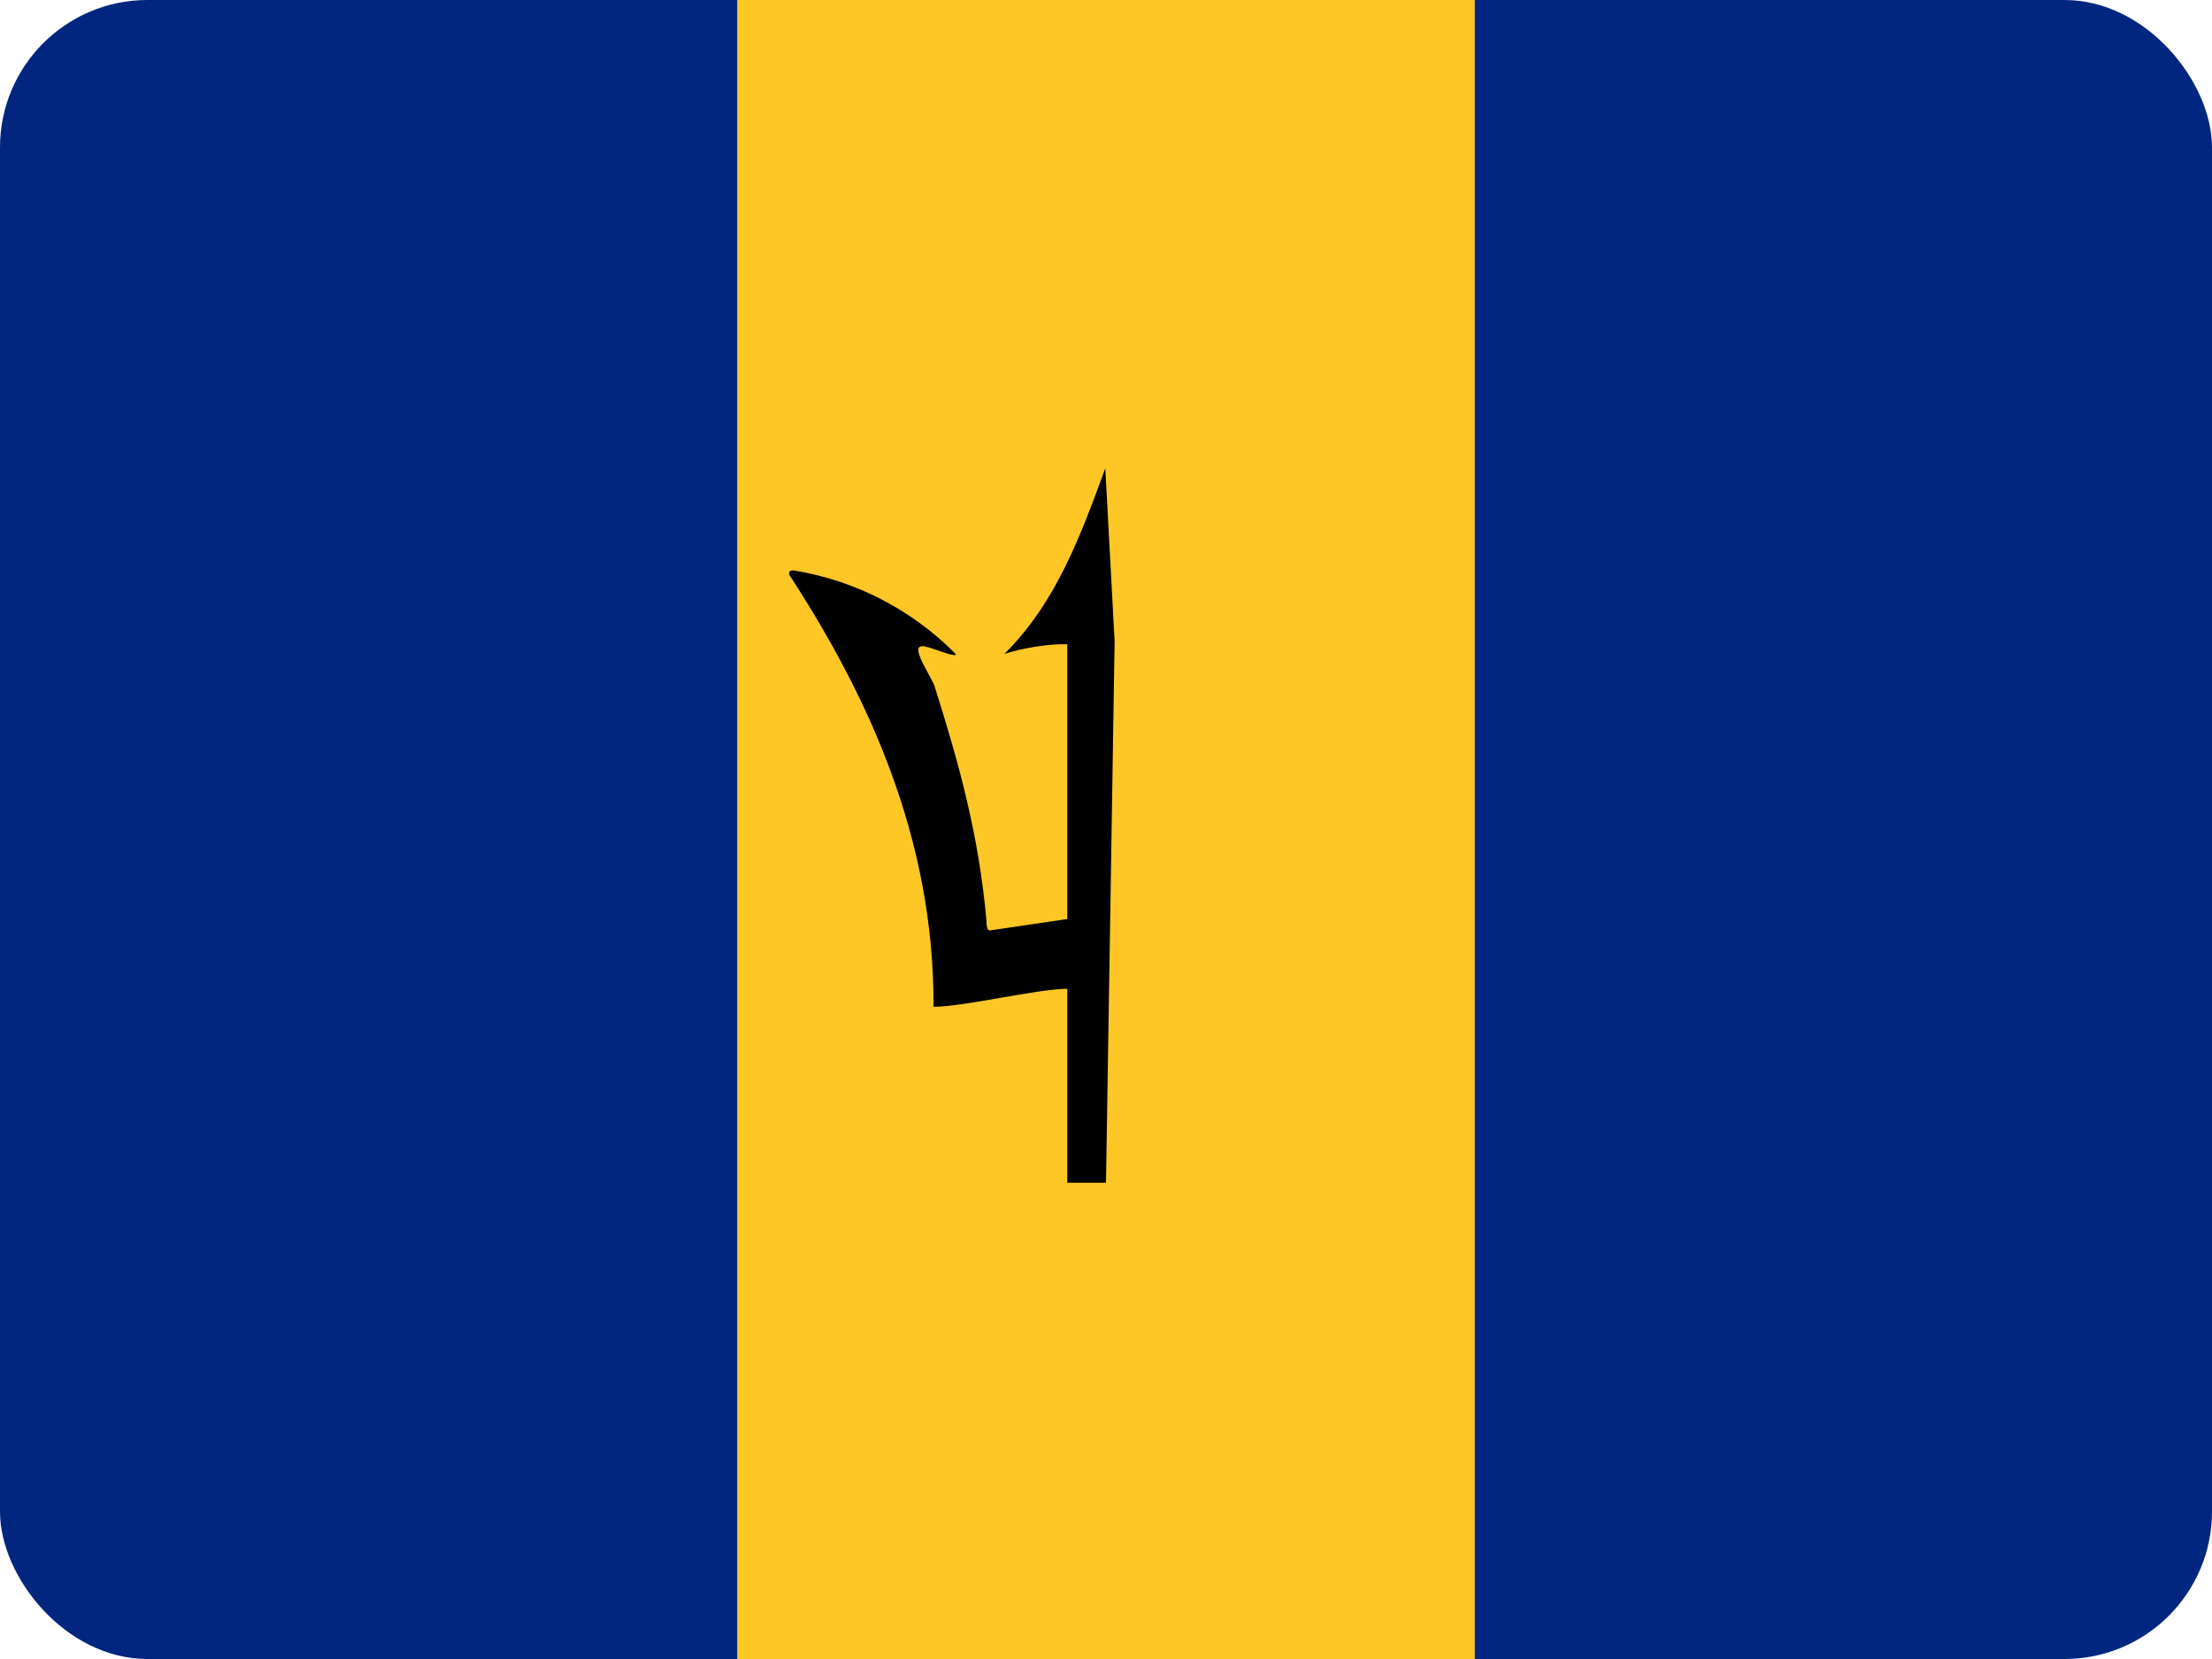 <svg width="60" height="45" viewBox="0 0 60 45" fill="none" xmlns="http://www.w3.org/2000/svg">
<g clip-path="url(#clip0_60_72993)">
<path d="M0 0H60V45H0V0Z" fill="#00267F"/>
<path d="M19.997 0H40.003V45H19.997V0Z" fill="#FFC726"/>
<path d="M29.981 12.703C29.325 14.484 28.669 16.322 27.244 17.738C27.684 17.587 28.462 17.456 28.95 17.475V24.928L26.85 25.238C26.775 25.238 26.756 25.116 26.756 24.956C26.55 22.641 26.006 20.691 25.369 18.675C25.322 18.403 24.525 17.363 25.144 17.55C25.219 17.55 26.034 17.887 25.913 17.728C24.735 16.54 23.213 15.753 21.562 15.478C21.422 15.45 21.337 15.525 21.469 15.684C23.569 18.928 25.341 22.762 25.322 27.309C26.147 27.309 28.134 26.822 28.95 26.822V32.081H30L30.234 17.391L29.981 12.703Z" fill="black"/>
</g>
<defs>
<clipPath id="clip0_60_72993">
<rect width="60" height="45" rx="4" fill="white"/>
</clipPath>
</defs>
</svg>
